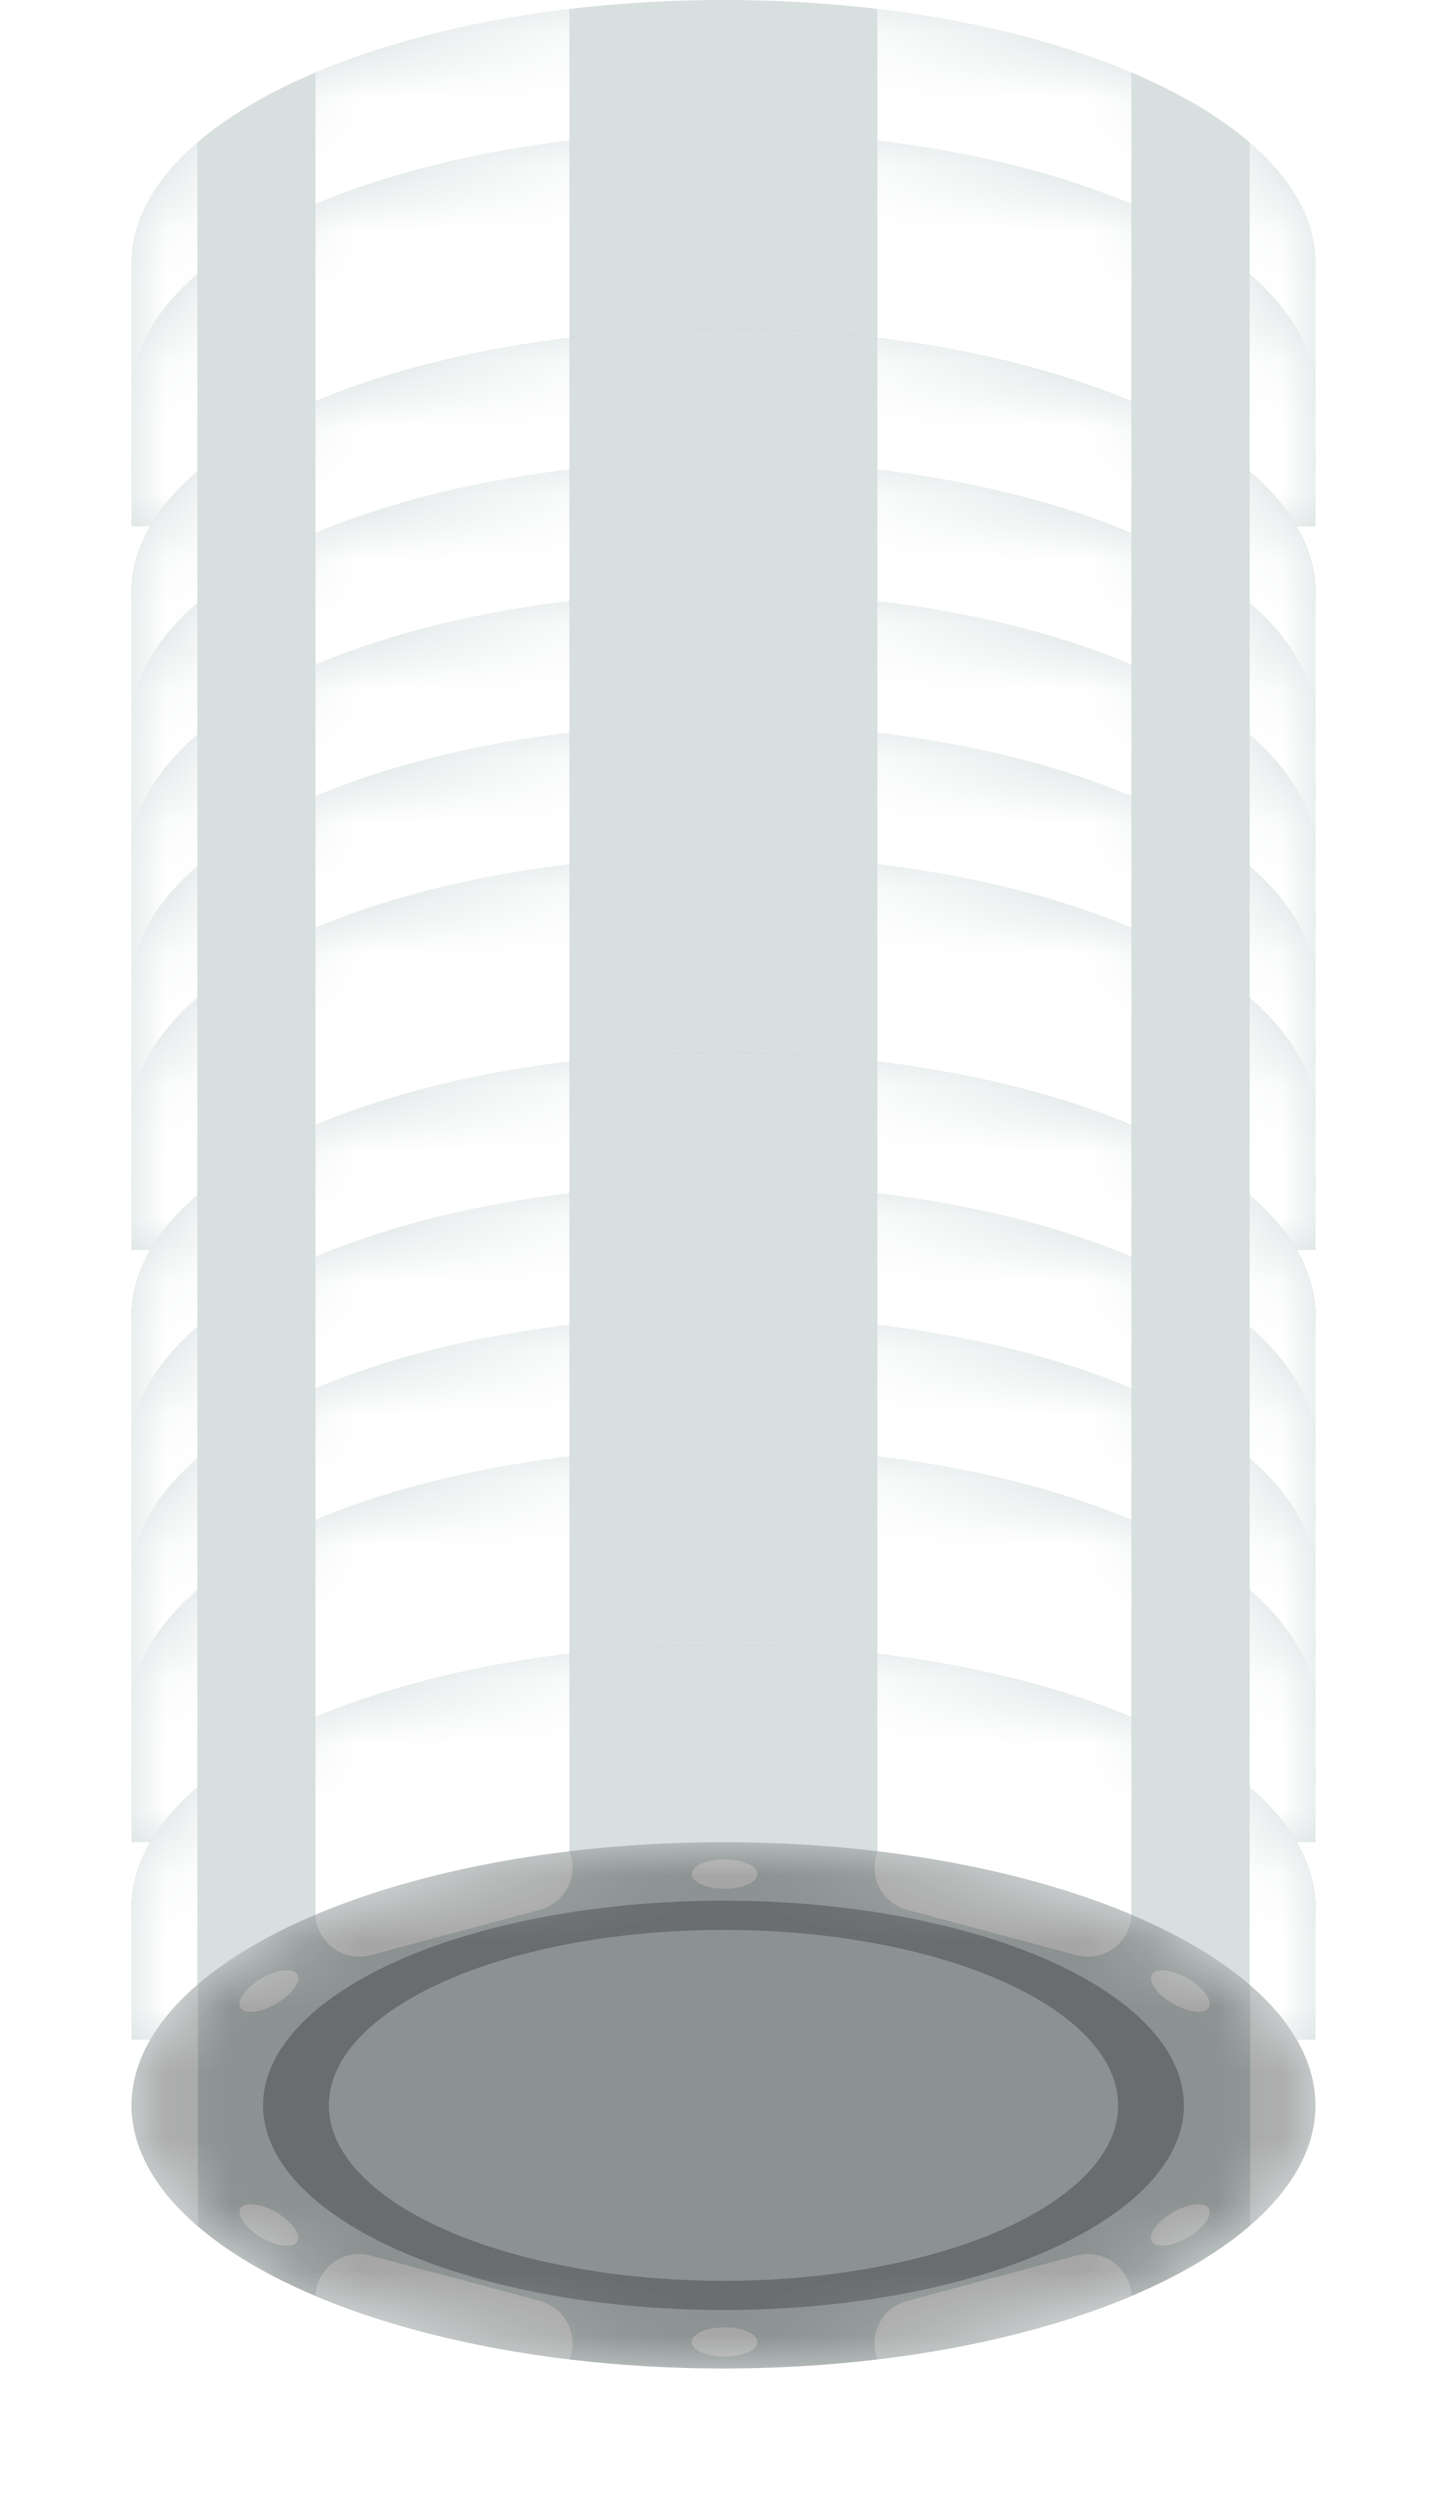 <?xml version="1.0" encoding="UTF-8"?>
<svg width="22px" height="38px" viewBox="0 0 22 38" version="1.1" xmlns="http://www.w3.org/2000/svg" xmlns:xlink="http://www.w3.org/1999/xlink">
    <!-- Generator: Sketch 53.2 (72643) - https://sketchapp.com -->
    <title>White</title>
    <desc>Created with Sketch.</desc>
    <defs>
        <path d="M0,6 L18,6 C18,5.36 18,4.693 18,4 C18,1.791 13.971,0 9,0 C4.029,0 0,1.791 0,4 C0,5.473 0,6.139 0,6 Z" id="path-1"></path>
        <filter x="-36.1%" y="-81.2%" width="172.2%" height="262.5%" filterUnits="objectBoundingBox" id="filter-3">
            <feOffset dx="0" dy="1" in="SourceAlpha" result="shadowOffsetOuter1"></feOffset>
            <feGaussianBlur stdDeviation="1" in="shadowOffsetOuter1" result="shadowBlurOuter1"></feGaussianBlur>
            <feColorMatrix values="0 0 0 0 0   0 0 0 0 0   0 0 0 0 0  0 0 0 0.5 0" type="matrix" in="shadowBlurOuter1" result="shadowMatrixOuter1"></feColorMatrix>
            <feMerge>
                <feMergeNode in="shadowMatrixOuter1"></feMergeNode>
                <feMergeNode in="SourceGraphic"></feMergeNode>
            </feMerge>
        </filter>
        <ellipse id="path-4" cx="9" cy="4" rx="9" ry="4"></ellipse>
        <ellipse id="path-6" cx="9" cy="4" rx="7" ry="3.111"></ellipse>
        <path d="M0,6 L18,6 C18,5.36 18,4.693 18,4 C18,1.791 13.971,0 9,0 C4.029,0 0,1.791 0,4 C0,5.473 0,6.139 0,6 Z" id="path-7"></path>
        <filter x="-36.1%" y="-81.2%" width="172.2%" height="262.5%" filterUnits="objectBoundingBox" id="filter-9">
            <feOffset dx="0" dy="1" in="SourceAlpha" result="shadowOffsetOuter1"></feOffset>
            <feGaussianBlur stdDeviation="1" in="shadowOffsetOuter1" result="shadowBlurOuter1"></feGaussianBlur>
            <feColorMatrix values="0 0 0 0 0   0 0 0 0 0   0 0 0 0 0  0 0 0 0.5 0" type="matrix" in="shadowBlurOuter1" result="shadowMatrixOuter1"></feColorMatrix>
            <feMerge>
                <feMergeNode in="shadowMatrixOuter1"></feMergeNode>
                <feMergeNode in="SourceGraphic"></feMergeNode>
            </feMerge>
        </filter>
        <ellipse id="path-10" cx="9" cy="4" rx="9" ry="4"></ellipse>
        <ellipse id="path-12" cx="9" cy="4" rx="7" ry="3.111"></ellipse>
        <path d="M0,6 L18,6 C18,5.36 18,4.693 18,4 C18,1.791 13.971,0 9,0 C4.029,0 0,1.791 0,4 C0,5.473 0,6.139 0,6 Z" id="path-13"></path>
        <filter x="-36.1%" y="-81.2%" width="172.2%" height="262.5%" filterUnits="objectBoundingBox" id="filter-15">
            <feOffset dx="0" dy="1" in="SourceAlpha" result="shadowOffsetOuter1"></feOffset>
            <feGaussianBlur stdDeviation="1" in="shadowOffsetOuter1" result="shadowBlurOuter1"></feGaussianBlur>
            <feColorMatrix values="0 0 0 0 0   0 0 0 0 0   0 0 0 0 0  0 0 0 0.5 0" type="matrix" in="shadowBlurOuter1" result="shadowMatrixOuter1"></feColorMatrix>
            <feMerge>
                <feMergeNode in="shadowMatrixOuter1"></feMergeNode>
                <feMergeNode in="SourceGraphic"></feMergeNode>
            </feMerge>
        </filter>
        <ellipse id="path-16" cx="9" cy="4" rx="9" ry="4"></ellipse>
        <ellipse id="path-18" cx="9" cy="4" rx="7" ry="3.111"></ellipse>
        <path d="M0,6 L18,6 C18,5.36 18,4.693 18,4 C18,1.791 13.971,0 9,0 C4.029,0 0,1.791 0,4 C0,5.473 0,6.139 0,6 Z" id="path-19"></path>
        <filter x="-36.1%" y="-81.2%" width="172.2%" height="262.5%" filterUnits="objectBoundingBox" id="filter-21">
            <feOffset dx="0" dy="1" in="SourceAlpha" result="shadowOffsetOuter1"></feOffset>
            <feGaussianBlur stdDeviation="1" in="shadowOffsetOuter1" result="shadowBlurOuter1"></feGaussianBlur>
            <feColorMatrix values="0 0 0 0 0   0 0 0 0 0   0 0 0 0 0  0 0 0 0.5 0" type="matrix" in="shadowBlurOuter1" result="shadowMatrixOuter1"></feColorMatrix>
            <feMerge>
                <feMergeNode in="shadowMatrixOuter1"></feMergeNode>
                <feMergeNode in="SourceGraphic"></feMergeNode>
            </feMerge>
        </filter>
        <ellipse id="path-22" cx="9" cy="4" rx="9" ry="4"></ellipse>
        <ellipse id="path-24" cx="9" cy="4" rx="7" ry="3.111"></ellipse>
        <path d="M0,6 L18,6 C18,5.36 18,4.693 18,4 C18,1.791 13.971,0 9,0 C4.029,0 0,1.791 0,4 C0,5.473 0,6.139 0,6 Z" id="path-25"></path>
        <filter x="-36.1%" y="-81.2%" width="172.2%" height="262.5%" filterUnits="objectBoundingBox" id="filter-27">
            <feOffset dx="0" dy="1" in="SourceAlpha" result="shadowOffsetOuter1"></feOffset>
            <feGaussianBlur stdDeviation="1" in="shadowOffsetOuter1" result="shadowBlurOuter1"></feGaussianBlur>
            <feColorMatrix values="0 0 0 0 0   0 0 0 0 0   0 0 0 0 0  0 0 0 0.5 0" type="matrix" in="shadowBlurOuter1" result="shadowMatrixOuter1"></feColorMatrix>
            <feMerge>
                <feMergeNode in="shadowMatrixOuter1"></feMergeNode>
                <feMergeNode in="SourceGraphic"></feMergeNode>
            </feMerge>
        </filter>
        <ellipse id="path-28" cx="9" cy="4" rx="9" ry="4"></ellipse>
        <ellipse id="path-30" cx="9" cy="4" rx="7" ry="3.111"></ellipse>
        <path d="M0,6 L18,6 C18,5.36 18,4.693 18,4 C18,1.791 13.971,0 9,0 C4.029,0 0,1.791 0,4 C0,5.473 0,6.139 0,6 Z" id="path-31"></path>
        <filter x="-36.1%" y="-81.2%" width="172.2%" height="262.5%" filterUnits="objectBoundingBox" id="filter-33">
            <feOffset dx="0" dy="1" in="SourceAlpha" result="shadowOffsetOuter1"></feOffset>
            <feGaussianBlur stdDeviation="1" in="shadowOffsetOuter1" result="shadowBlurOuter1"></feGaussianBlur>
            <feColorMatrix values="0 0 0 0 0   0 0 0 0 0   0 0 0 0 0  0 0 0 0.5 0" type="matrix" in="shadowBlurOuter1" result="shadowMatrixOuter1"></feColorMatrix>
            <feMerge>
                <feMergeNode in="shadowMatrixOuter1"></feMergeNode>
                <feMergeNode in="SourceGraphic"></feMergeNode>
            </feMerge>
        </filter>
        <ellipse id="path-34" cx="9" cy="4" rx="9" ry="4"></ellipse>
        <ellipse id="path-36" cx="9" cy="4" rx="7" ry="3.111"></ellipse>
        <path d="M0,6 L18,6 C18,5.36 18,4.693 18,4 C18,1.791 13.971,0 9,0 C4.029,0 0,1.791 0,4 C0,5.473 0,6.139 0,6 Z" id="path-37"></path>
        <filter x="-36.1%" y="-81.2%" width="172.2%" height="262.5%" filterUnits="objectBoundingBox" id="filter-39">
            <feOffset dx="0" dy="1" in="SourceAlpha" result="shadowOffsetOuter1"></feOffset>
            <feGaussianBlur stdDeviation="1" in="shadowOffsetOuter1" result="shadowBlurOuter1"></feGaussianBlur>
            <feColorMatrix values="0 0 0 0 0   0 0 0 0 0   0 0 0 0 0  0 0 0 0.5 0" type="matrix" in="shadowBlurOuter1" result="shadowMatrixOuter1"></feColorMatrix>
            <feMerge>
                <feMergeNode in="shadowMatrixOuter1"></feMergeNode>
                <feMergeNode in="SourceGraphic"></feMergeNode>
            </feMerge>
        </filter>
        <ellipse id="path-40" cx="9" cy="4" rx="9" ry="4"></ellipse>
        <ellipse id="path-42" cx="9" cy="4" rx="7" ry="3.111"></ellipse>
        <path d="M0,6 L18,6 C18,5.36 18,4.693 18,4 C18,1.791 13.971,0 9,0 C4.029,0 0,1.791 0,4 C0,5.473 0,6.139 0,6 Z" id="path-43"></path>
        <filter x="-36.1%" y="-81.2%" width="172.2%" height="262.5%" filterUnits="objectBoundingBox" id="filter-45">
            <feOffset dx="0" dy="1" in="SourceAlpha" result="shadowOffsetOuter1"></feOffset>
            <feGaussianBlur stdDeviation="1" in="shadowOffsetOuter1" result="shadowBlurOuter1"></feGaussianBlur>
            <feColorMatrix values="0 0 0 0 0   0 0 0 0 0   0 0 0 0 0  0 0 0 0.5 0" type="matrix" in="shadowBlurOuter1" result="shadowMatrixOuter1"></feColorMatrix>
            <feMerge>
                <feMergeNode in="shadowMatrixOuter1"></feMergeNode>
                <feMergeNode in="SourceGraphic"></feMergeNode>
            </feMerge>
        </filter>
        <ellipse id="path-46" cx="9" cy="4" rx="9" ry="4"></ellipse>
        <ellipse id="path-48" cx="9" cy="4" rx="7" ry="3.111"></ellipse>
        <path d="M0,6 L18,6 C18,5.36 18,4.693 18,4 C18,1.791 13.971,0 9,0 C4.029,0 0,1.791 0,4 C0,5.473 0,6.139 0,6 Z" id="path-49"></path>
        <filter x="-36.1%" y="-81.2%" width="172.2%" height="262.5%" filterUnits="objectBoundingBox" id="filter-51">
            <feOffset dx="0" dy="1" in="SourceAlpha" result="shadowOffsetOuter1"></feOffset>
            <feGaussianBlur stdDeviation="1" in="shadowOffsetOuter1" result="shadowBlurOuter1"></feGaussianBlur>
            <feColorMatrix values="0 0 0 0 0   0 0 0 0 0   0 0 0 0 0  0 0 0 0.5 0" type="matrix" in="shadowBlurOuter1" result="shadowMatrixOuter1"></feColorMatrix>
            <feMerge>
                <feMergeNode in="shadowMatrixOuter1"></feMergeNode>
                <feMergeNode in="SourceGraphic"></feMergeNode>
            </feMerge>
        </filter>
        <ellipse id="path-52" cx="9" cy="4" rx="9" ry="4"></ellipse>
        <ellipse id="path-54" cx="9" cy="4" rx="7" ry="3.111"></ellipse>
        <path d="M0,6 L18,6 C18,5.36 18,4.693 18,4 C18,1.791 13.971,0 9,0 C4.029,0 0,1.791 0,4 C0,5.473 0,6.139 0,6 Z" id="path-55"></path>
        <filter x="-36.1%" y="-81.2%" width="172.2%" height="262.5%" filterUnits="objectBoundingBox" id="filter-57">
            <feOffset dx="0" dy="1" in="SourceAlpha" result="shadowOffsetOuter1"></feOffset>
            <feGaussianBlur stdDeviation="1" in="shadowOffsetOuter1" result="shadowBlurOuter1"></feGaussianBlur>
            <feColorMatrix values="0 0 0 0 0   0 0 0 0 0   0 0 0 0 0  0 0 0 0.5 0" type="matrix" in="shadowBlurOuter1" result="shadowMatrixOuter1"></feColorMatrix>
            <feMerge>
                <feMergeNode in="shadowMatrixOuter1"></feMergeNode>
                <feMergeNode in="SourceGraphic"></feMergeNode>
            </feMerge>
        </filter>
        <ellipse id="path-58" cx="9" cy="4" rx="9" ry="4"></ellipse>
        <ellipse id="path-60" cx="9" cy="4" rx="7" ry="3.111"></ellipse>
        <path d="M0,6 L18,6 C18,5.36 18,4.693 18,4 C18,1.791 13.971,0 9,0 C4.029,0 0,1.791 0,4 C0,5.473 0,6.139 0,6 Z" id="path-61"></path>
        <filter x="-36.1%" y="-81.2%" width="172.2%" height="262.5%" filterUnits="objectBoundingBox" id="filter-63">
            <feOffset dx="0" dy="1" in="SourceAlpha" result="shadowOffsetOuter1"></feOffset>
            <feGaussianBlur stdDeviation="1" in="shadowOffsetOuter1" result="shadowBlurOuter1"></feGaussianBlur>
            <feColorMatrix values="0 0 0 0 0   0 0 0 0 0   0 0 0 0 0  0 0 0 0.5 0" type="matrix" in="shadowBlurOuter1" result="shadowMatrixOuter1"></feColorMatrix>
            <feMerge>
                <feMergeNode in="shadowMatrixOuter1"></feMergeNode>
                <feMergeNode in="SourceGraphic"></feMergeNode>
            </feMerge>
        </filter>
        <ellipse id="path-64" cx="9" cy="4" rx="9" ry="4"></ellipse>
        <ellipse id="path-66" cx="9" cy="4" rx="7" ry="3.111"></ellipse>
        <path d="M0,6 L18,6 C18,5.36 18,4.693 18,4 C18,1.791 13.971,0 9,0 C4.029,0 0,1.791 0,4 C0,5.473 0,6.139 0,6 Z" id="path-67"></path>
        <filter x="-36.1%" y="-81.2%" width="172.2%" height="262.5%" filterUnits="objectBoundingBox" id="filter-69">
            <feOffset dx="0" dy="1" in="SourceAlpha" result="shadowOffsetOuter1"></feOffset>
            <feGaussianBlur stdDeviation="1" in="shadowOffsetOuter1" result="shadowBlurOuter1"></feGaussianBlur>
            <feColorMatrix values="0 0 0 0 0   0 0 0 0 0   0 0 0 0 0  0 0 0 0.5 0" type="matrix" in="shadowBlurOuter1" result="shadowMatrixOuter1"></feColorMatrix>
            <feMerge>
                <feMergeNode in="shadowMatrixOuter1"></feMergeNode>
                <feMergeNode in="SourceGraphic"></feMergeNode>
            </feMerge>
        </filter>
        <ellipse id="path-70" cx="9" cy="4" rx="9" ry="4"></ellipse>
        <ellipse id="path-72" cx="9" cy="4" rx="7" ry="3.111"></ellipse>
    </defs>
    <g id="Desktop" stroke="none" stroke-width="1" fill="none" fill-rule="evenodd">
        <g id="Poker-1440-3" transform="translate(-649, -276)">
            <g id="Group-6" transform="translate(273, 109)">
                <g id="Table" transform="translate(97, 144)">
                    <g id="Chips-Table" transform="translate(281, 23)">
                        <g id="White">
                            <g id="1">
                                <g id="Combined-Shape-+-Combined-Shape-+-Combined-Shape-Mask">
                                    <mask id="mask-2" fill="white">
                                        <use xlink:href="#path-1"></use>
                                    </mask>
                                    <use id="Color" fill="#D7DFDF" xlink:href="#path-1"></use>
                                    <path d="M6.657,0.137 L6.657,6 L2.797,6 L2.797,1.102 C3.867,0.649 5.188,0.312 6.657,0.137 Z M15.201,1.101 L15.201,6 L11.34,6 L11.34,0.137 C12.81,0.312 14.13,0.648 15.201,1.101 Z" id="Combined-Shape" fill="#FFFFFF" mask="url(#mask-2)"></path>
                                    <path d="M17.5,6 L17,6 L17,2.166 C17.639,2.715 18,3.339 18,4 C18,4.693 18,5.36 18,6 L17.5,6 Z" id="Combined-Shape" fill="#FFFFFF" mask="url(#mask-2)"></path>
                                    <path d="M1,2.166 L1,6 L0,6 L0,0 L1,0 L1,2.166 C2.496,0.879 5.517,0 9,0 C13.971,0 18,1.791 18,4 C18,4.693 18,5.36 18,6 L0,6 C0,6.139 0,5.473 0,4 C0,3.339 0.361,2.715 1,2.166 L1,6 L0,6 L0,0 L1,0 L1,2.166 C2.496,0.879 5.517,0 9,0 C13.971,0 18,1.791 18,4 C18,4.693 18,5.36 18,6 L1,6 Z" id="Combined-Shape" fill="#FFFFFF" mask="url(#mask-2)"></path>
                                </g>
                                <g id="Oval-8-Copy-+-Oval-8-Copy-2-+-Combined-Shape-Mask" filter="url(#filter-3)" transform="translate(0, 2)">
                                    <mask id="mask-5" fill="white">
                                        <use xlink:href="#path-4"></use>
                                    </mask>
                                    <use id="Color" fill="#D7DFDF" xlink:href="#path-4"></use>
                                    <g id="Oval-8-Copy" mask="url(#mask-5)">
                                        <use fill="#D7DFDF" xlink:href="#path-6"></use>
                                        <use fill-opacity="0.25" fill="#000000" xlink:href="#path-6"></use>
                                    </g>
                                    <ellipse id="Color" fill="#D7DFDF" mask="url(#mask-5)" cx="9" cy="4" rx="6" ry="2.667"></ellipse>
                                    <path d="M15.204,1.102 C15.202,1.15 15.195,1.198 15.182,1.246 C15.087,1.602 14.721,1.813 14.365,1.717 L11.79,1.027 C11.434,0.932 11.223,0.566 11.318,0.211 C11.325,0.185 11.333,0.161 11.343,0.137 C12.812,0.312 14.134,0.649 15.204,1.102 Z M6.657,7.863 C5.188,7.688 3.866,7.351 2.796,6.898 C2.798,6.85 2.805,6.802 2.818,6.754 C2.913,6.398 3.279,6.187 3.635,6.283 L6.21,6.973 C6.566,7.068 6.777,7.434 6.682,7.789 C6.675,7.815 6.667,7.839 6.657,7.863 Z M17.007,5.828 L17.007,2.172 C17.642,2.72 18,3.341 18,4 C18,4.659 17.642,5.28 17.007,5.828 Z M1.009,2.158 L1.009,5.842 C0.424,5.342 0.07,4.78 0.009,4.183 L0.009,3.817 C0.07,3.22 0.424,2.658 1.009,2.158 Z M11.343,7.863 C11.333,7.839 11.325,7.815 11.318,7.789 C11.223,7.434 11.434,7.068 11.79,6.973 L14.365,6.283 C14.721,6.187 15.087,6.398 15.182,6.754 C15.195,6.802 15.202,6.85 15.204,6.898 C14.134,7.351 12.812,7.688 11.343,7.863 Z M2.796,1.102 C3.866,0.649 5.188,0.312 6.657,0.137 C6.667,0.161 6.675,0.185 6.682,0.211 C6.777,0.566 6.566,0.932 6.21,1.027 L3.635,1.717 C3.279,1.813 2.913,1.602 2.818,1.246 C2.805,1.198 2.798,1.15 2.796,1.102 Z M9.016,0.707 C8.74,0.707 8.516,0.608 8.516,0.485 C8.516,0.362 8.74,0.263 9.016,0.263 C9.293,0.263 9.516,0.362 9.516,0.485 C9.516,0.608 9.293,0.707 9.016,0.707 Z M9.016,7.818 C8.74,7.818 8.516,7.719 8.516,7.596 C8.516,7.473 8.74,7.374 9.016,7.374 C9.293,7.374 9.516,7.473 9.516,7.596 C9.516,7.719 9.293,7.818 9.016,7.818 Z M15.833,2.455 C15.594,2.317 15.45,2.119 15.512,2.013 C15.573,1.906 15.817,1.932 16.056,2.07 C16.295,2.208 16.439,2.406 16.378,2.513 C16.316,2.619 16.073,2.593 15.833,2.455 Z M1.977,6.011 C1.738,5.873 1.594,5.675 1.655,5.568 C1.717,5.462 1.96,5.488 2.199,5.626 C2.438,5.764 2.583,5.962 2.521,6.068 C2.46,6.175 2.216,6.149 1.977,6.011 Z M15.833,5.626 C16.073,5.488 16.316,5.462 16.378,5.568 C16.439,5.675 16.295,5.873 16.056,6.011 C15.817,6.149 15.573,6.175 15.512,6.068 C15.45,5.962 15.594,5.764 15.833,5.626 Z M1.977,2.07 C2.216,1.932 2.46,1.906 2.521,2.013 C2.583,2.119 2.438,2.317 2.199,2.455 C1.96,2.593 1.717,2.619 1.655,2.513 C1.594,2.406 1.738,2.208 1.977,2.07 Z" id="Combined-Shape" fill="#FFFFFF" mask="url(#mask-5)"></path>
                                    <ellipse id="Mask-Copy" fill-opacity="0.35" fill="#000000" mask="url(#mask-5)" cx="9" cy="4" rx="9" ry="4"></ellipse>
                                </g>
                            </g>
                            <g id="1" transform="translate(0, 2)">
                                <g id="Combined-Shape-+-Combined-Shape-+-Combined-Shape-Mask">
                                    <mask id="mask-8" fill="white">
                                        <use xlink:href="#path-7"></use>
                                    </mask>
                                    <use id="Color" fill="#D7DFDF" xlink:href="#path-7"></use>
                                    <path d="M6.657,0.137 L6.657,6 L2.797,6 L2.797,1.102 C3.867,0.649 5.188,0.312 6.657,0.137 Z M15.201,1.101 L15.201,6 L11.34,6 L11.34,0.137 C12.81,0.312 14.13,0.648 15.201,1.101 Z" id="Combined-Shape" fill="#FFFFFF" mask="url(#mask-8)"></path>
                                    <path d="M17.5,6 L17,6 L17,2.166 C17.639,2.715 18,3.339 18,4 C18,4.693 18,5.36 18,6 L17.5,6 Z" id="Combined-Shape" fill="#FFFFFF" mask="url(#mask-8)"></path>
                                    <path d="M1,2.166 L1,6 L0,6 L0,0 L1,0 L1,2.166 C2.496,0.879 5.517,0 9,0 C13.971,0 18,1.791 18,4 C18,4.693 18,5.36 18,6 L0,6 C0,6.139 0,5.473 0,4 C0,3.339 0.361,2.715 1,2.166 L1,6 L0,6 L0,0 L1,0 L1,2.166 C2.496,0.879 5.517,0 9,0 C13.971,0 18,1.791 18,4 C18,4.693 18,5.36 18,6 L1,6 Z" id="Combined-Shape" fill="#FFFFFF" mask="url(#mask-8)"></path>
                                </g>
                                <g id="Oval-8-Copy-+-Oval-8-Copy-2-+-Combined-Shape-Mask" filter="url(#filter-9)" transform="translate(0, 2)">
                                    <mask id="mask-11" fill="white">
                                        <use xlink:href="#path-10"></use>
                                    </mask>
                                    <use id="Color" fill="#D7DFDF" xlink:href="#path-10"></use>
                                    <g id="Oval-8-Copy" mask="url(#mask-11)">
                                        <use fill="#D7DFDF" xlink:href="#path-12"></use>
                                        <use fill-opacity="0.25" fill="#000000" xlink:href="#path-12"></use>
                                    </g>
                                    <ellipse id="Color" fill="#D7DFDF" mask="url(#mask-11)" cx="9" cy="4" rx="6" ry="2.667"></ellipse>
                                    <path d="M15.204,1.102 C15.202,1.15 15.195,1.198 15.182,1.246 C15.087,1.602 14.721,1.813 14.365,1.717 L11.79,1.027 C11.434,0.932 11.223,0.566 11.318,0.211 C11.325,0.185 11.333,0.161 11.343,0.137 C12.812,0.312 14.134,0.649 15.204,1.102 Z M6.657,7.863 C5.188,7.688 3.866,7.351 2.796,6.898 C2.798,6.85 2.805,6.802 2.818,6.754 C2.913,6.398 3.279,6.187 3.635,6.283 L6.21,6.973 C6.566,7.068 6.777,7.434 6.682,7.789 C6.675,7.815 6.667,7.839 6.657,7.863 Z M17.007,5.828 L17.007,2.172 C17.642,2.72 18,3.341 18,4 C18,4.659 17.642,5.28 17.007,5.828 Z M1.009,2.158 L1.009,5.842 C0.424,5.342 0.07,4.78 0.009,4.183 L0.009,3.817 C0.07,3.22 0.424,2.658 1.009,2.158 Z M11.343,7.863 C11.333,7.839 11.325,7.815 11.318,7.789 C11.223,7.434 11.434,7.068 11.79,6.973 L14.365,6.283 C14.721,6.187 15.087,6.398 15.182,6.754 C15.195,6.802 15.202,6.85 15.204,6.898 C14.134,7.351 12.812,7.688 11.343,7.863 Z M2.796,1.102 C3.866,0.649 5.188,0.312 6.657,0.137 C6.667,0.161 6.675,0.185 6.682,0.211 C6.777,0.566 6.566,0.932 6.21,1.027 L3.635,1.717 C3.279,1.813 2.913,1.602 2.818,1.246 C2.805,1.198 2.798,1.15 2.796,1.102 Z M9.016,0.707 C8.74,0.707 8.516,0.608 8.516,0.485 C8.516,0.362 8.74,0.263 9.016,0.263 C9.293,0.263 9.516,0.362 9.516,0.485 C9.516,0.608 9.293,0.707 9.016,0.707 Z M9.016,7.818 C8.74,7.818 8.516,7.719 8.516,7.596 C8.516,7.473 8.74,7.374 9.016,7.374 C9.293,7.374 9.516,7.473 9.516,7.596 C9.516,7.719 9.293,7.818 9.016,7.818 Z M15.833,2.455 C15.594,2.317 15.45,2.119 15.512,2.013 C15.573,1.906 15.817,1.932 16.056,2.07 C16.295,2.208 16.439,2.406 16.378,2.513 C16.316,2.619 16.073,2.593 15.833,2.455 Z M1.977,6.011 C1.738,5.873 1.594,5.675 1.655,5.568 C1.717,5.462 1.96,5.488 2.199,5.626 C2.438,5.764 2.583,5.962 2.521,6.068 C2.46,6.175 2.216,6.149 1.977,6.011 Z M15.833,5.626 C16.073,5.488 16.316,5.462 16.378,5.568 C16.439,5.675 16.295,5.873 16.056,6.011 C15.817,6.149 15.573,6.175 15.512,6.068 C15.45,5.962 15.594,5.764 15.833,5.626 Z M1.977,2.07 C2.216,1.932 2.46,1.906 2.521,2.013 C2.583,2.119 2.438,2.317 2.199,2.455 C1.96,2.593 1.717,2.619 1.655,2.513 C1.594,2.406 1.738,2.208 1.977,2.07 Z" id="Combined-Shape" fill="#FFFFFF" mask="url(#mask-11)"></path>
                                    <ellipse id="Mask-Copy" fill-opacity="0.35" fill="#000000" mask="url(#mask-11)" cx="9" cy="4" rx="9" ry="4"></ellipse>
                                </g>
                            </g>
                            <g id="1" transform="translate(0, 5)">
                                <g id="Combined-Shape-+-Combined-Shape-+-Combined-Shape-Mask">
                                    <mask id="mask-14" fill="white">
                                        <use xlink:href="#path-13"></use>
                                    </mask>
                                    <use id="Color" fill="#D7DFDF" xlink:href="#path-13"></use>
                                    <path d="M6.657,0.137 L6.657,6 L2.797,6 L2.797,1.102 C3.867,0.649 5.188,0.312 6.657,0.137 Z M15.201,1.101 L15.201,6 L11.34,6 L11.34,0.137 C12.81,0.312 14.13,0.648 15.201,1.101 Z" id="Combined-Shape" fill="#FFFFFF" mask="url(#mask-14)"></path>
                                    <path d="M17.5,6 L17,6 L17,2.166 C17.639,2.715 18,3.339 18,4 C18,4.693 18,5.36 18,6 L17.5,6 Z" id="Combined-Shape" fill="#FFFFFF" mask="url(#mask-14)"></path>
                                    <path d="M1,2.166 L1,6 L0,6 L0,0 L1,0 L1,2.166 C2.496,0.879 5.517,0 9,0 C13.971,0 18,1.791 18,4 C18,4.693 18,5.36 18,6 L0,6 C0,6.139 0,5.473 0,4 C0,3.339 0.361,2.715 1,2.166 L1,6 L0,6 L0,0 L1,0 L1,2.166 C2.496,0.879 5.517,0 9,0 C13.971,0 18,1.791 18,4 C18,4.693 18,5.36 18,6 L1,6 Z" id="Combined-Shape" fill="#FFFFFF" mask="url(#mask-14)"></path>
                                </g>
                                <g id="Oval-8-Copy-+-Oval-8-Copy-2-+-Combined-Shape-Mask" filter="url(#filter-15)" transform="translate(0, 2)">
                                    <mask id="mask-17" fill="white">
                                        <use xlink:href="#path-16"></use>
                                    </mask>
                                    <use id="Color" fill="#D7DFDF" xlink:href="#path-16"></use>
                                    <g id="Oval-8-Copy" mask="url(#mask-17)">
                                        <use fill="#D7DFDF" xlink:href="#path-18"></use>
                                        <use fill-opacity="0.25" fill="#000000" xlink:href="#path-18"></use>
                                    </g>
                                    <ellipse id="Color" fill="#D7DFDF" mask="url(#mask-17)" cx="9" cy="4" rx="6" ry="2.667"></ellipse>
                                    <path d="M15.204,1.102 C15.202,1.15 15.195,1.198 15.182,1.246 C15.087,1.602 14.721,1.813 14.365,1.717 L11.79,1.027 C11.434,0.932 11.223,0.566 11.318,0.211 C11.325,0.185 11.333,0.161 11.343,0.137 C12.812,0.312 14.134,0.649 15.204,1.102 Z M6.657,7.863 C5.188,7.688 3.866,7.351 2.796,6.898 C2.798,6.85 2.805,6.802 2.818,6.754 C2.913,6.398 3.279,6.187 3.635,6.283 L6.21,6.973 C6.566,7.068 6.777,7.434 6.682,7.789 C6.675,7.815 6.667,7.839 6.657,7.863 Z M17.007,5.828 L17.007,2.172 C17.642,2.72 18,3.341 18,4 C18,4.659 17.642,5.28 17.007,5.828 Z M1.009,2.158 L1.009,5.842 C0.424,5.342 0.07,4.78 0.009,4.183 L0.009,3.817 C0.07,3.22 0.424,2.658 1.009,2.158 Z M11.343,7.863 C11.333,7.839 11.325,7.815 11.318,7.789 C11.223,7.434 11.434,7.068 11.79,6.973 L14.365,6.283 C14.721,6.187 15.087,6.398 15.182,6.754 C15.195,6.802 15.202,6.85 15.204,6.898 C14.134,7.351 12.812,7.688 11.343,7.863 Z M2.796,1.102 C3.866,0.649 5.188,0.312 6.657,0.137 C6.667,0.161 6.675,0.185 6.682,0.211 C6.777,0.566 6.566,0.932 6.21,1.027 L3.635,1.717 C3.279,1.813 2.913,1.602 2.818,1.246 C2.805,1.198 2.798,1.15 2.796,1.102 Z M9.016,0.707 C8.74,0.707 8.516,0.608 8.516,0.485 C8.516,0.362 8.74,0.263 9.016,0.263 C9.293,0.263 9.516,0.362 9.516,0.485 C9.516,0.608 9.293,0.707 9.016,0.707 Z M9.016,7.818 C8.74,7.818 8.516,7.719 8.516,7.596 C8.516,7.473 8.74,7.374 9.016,7.374 C9.293,7.374 9.516,7.473 9.516,7.596 C9.516,7.719 9.293,7.818 9.016,7.818 Z M15.833,2.455 C15.594,2.317 15.45,2.119 15.512,2.013 C15.573,1.906 15.817,1.932 16.056,2.07 C16.295,2.208 16.439,2.406 16.378,2.513 C16.316,2.619 16.073,2.593 15.833,2.455 Z M1.977,6.011 C1.738,5.873 1.594,5.675 1.655,5.568 C1.717,5.462 1.96,5.488 2.199,5.626 C2.438,5.764 2.583,5.962 2.521,6.068 C2.46,6.175 2.216,6.149 1.977,6.011 Z M15.833,5.626 C16.073,5.488 16.316,5.462 16.378,5.568 C16.439,5.675 16.295,5.873 16.056,6.011 C15.817,6.149 15.573,6.175 15.512,6.068 C15.45,5.962 15.594,5.764 15.833,5.626 Z M1.977,2.07 C2.216,1.932 2.46,1.906 2.521,2.013 C2.583,2.119 2.438,2.317 2.199,2.455 C1.96,2.593 1.717,2.619 1.655,2.513 C1.594,2.406 1.738,2.208 1.977,2.07 Z" id="Combined-Shape" fill="#FFFFFF" mask="url(#mask-17)"></path>
                                    <ellipse id="Mask-Copy" fill-opacity="0.35" fill="#000000" mask="url(#mask-17)" cx="9" cy="4" rx="9" ry="4"></ellipse>
                                </g>
                            </g>
                            <g id="1" transform="translate(0, 7)">
                                <g id="Combined-Shape-+-Combined-Shape-+-Combined-Shape-Mask">
                                    <mask id="mask-20" fill="white">
                                        <use xlink:href="#path-19"></use>
                                    </mask>
                                    <use id="Color" fill="#D7DFDF" xlink:href="#path-19"></use>
                                    <path d="M6.657,0.137 L6.657,6 L2.797,6 L2.797,1.102 C3.867,0.649 5.188,0.312 6.657,0.137 Z M15.201,1.101 L15.201,6 L11.34,6 L11.34,0.137 C12.81,0.312 14.13,0.648 15.201,1.101 Z" id="Combined-Shape" fill="#FFFFFF" mask="url(#mask-20)"></path>
                                    <path d="M17.5,6 L17,6 L17,2.166 C17.639,2.715 18,3.339 18,4 C18,4.693 18,5.36 18,6 L17.5,6 Z" id="Combined-Shape" fill="#FFFFFF" mask="url(#mask-20)"></path>
                                    <path d="M1,2.166 L1,6 L0,6 L0,0 L1,0 L1,2.166 C2.496,0.879 5.517,0 9,0 C13.971,0 18,1.791 18,4 C18,4.693 18,5.36 18,6 L0,6 C0,6.139 0,5.473 0,4 C0,3.339 0.361,2.715 1,2.166 L1,6 L0,6 L0,0 L1,0 L1,2.166 C2.496,0.879 5.517,0 9,0 C13.971,0 18,1.791 18,4 C18,4.693 18,5.36 18,6 L1,6 Z" id="Combined-Shape" fill="#FFFFFF" mask="url(#mask-20)"></path>
                                </g>
                                <g id="Oval-8-Copy-+-Oval-8-Copy-2-+-Combined-Shape-Mask" filter="url(#filter-21)" transform="translate(0, 2)">
                                    <mask id="mask-23" fill="white">
                                        <use xlink:href="#path-22"></use>
                                    </mask>
                                    <use id="Color" fill="#D7DFDF" xlink:href="#path-22"></use>
                                    <g id="Oval-8-Copy" mask="url(#mask-23)">
                                        <use fill="#D7DFDF" xlink:href="#path-24"></use>
                                        <use fill-opacity="0.25" fill="#000000" xlink:href="#path-24"></use>
                                    </g>
                                    <ellipse id="Color" fill="#D7DFDF" mask="url(#mask-23)" cx="9" cy="4" rx="6" ry="2.667"></ellipse>
                                    <path d="M15.204,1.102 C15.202,1.15 15.195,1.198 15.182,1.246 C15.087,1.602 14.721,1.813 14.365,1.717 L11.79,1.027 C11.434,0.932 11.223,0.566 11.318,0.211 C11.325,0.185 11.333,0.161 11.343,0.137 C12.812,0.312 14.134,0.649 15.204,1.102 Z M6.657,7.863 C5.188,7.688 3.866,7.351 2.796,6.898 C2.798,6.85 2.805,6.802 2.818,6.754 C2.913,6.398 3.279,6.187 3.635,6.283 L6.21,6.973 C6.566,7.068 6.777,7.434 6.682,7.789 C6.675,7.815 6.667,7.839 6.657,7.863 Z M17.007,5.828 L17.007,2.172 C17.642,2.72 18,3.341 18,4 C18,4.659 17.642,5.28 17.007,5.828 Z M1.009,2.158 L1.009,5.842 C0.424,5.342 0.07,4.78 0.009,4.183 L0.009,3.817 C0.07,3.22 0.424,2.658 1.009,2.158 Z M11.343,7.863 C11.333,7.839 11.325,7.815 11.318,7.789 C11.223,7.434 11.434,7.068 11.79,6.973 L14.365,6.283 C14.721,6.187 15.087,6.398 15.182,6.754 C15.195,6.802 15.202,6.85 15.204,6.898 C14.134,7.351 12.812,7.688 11.343,7.863 Z M2.796,1.102 C3.866,0.649 5.188,0.312 6.657,0.137 C6.667,0.161 6.675,0.185 6.682,0.211 C6.777,0.566 6.566,0.932 6.21,1.027 L3.635,1.717 C3.279,1.813 2.913,1.602 2.818,1.246 C2.805,1.198 2.798,1.15 2.796,1.102 Z M9.016,0.707 C8.74,0.707 8.516,0.608 8.516,0.485 C8.516,0.362 8.74,0.263 9.016,0.263 C9.293,0.263 9.516,0.362 9.516,0.485 C9.516,0.608 9.293,0.707 9.016,0.707 Z M9.016,7.818 C8.74,7.818 8.516,7.719 8.516,7.596 C8.516,7.473 8.74,7.374 9.016,7.374 C9.293,7.374 9.516,7.473 9.516,7.596 C9.516,7.719 9.293,7.818 9.016,7.818 Z M15.833,2.455 C15.594,2.317 15.45,2.119 15.512,2.013 C15.573,1.906 15.817,1.932 16.056,2.07 C16.295,2.208 16.439,2.406 16.378,2.513 C16.316,2.619 16.073,2.593 15.833,2.455 Z M1.977,6.011 C1.738,5.873 1.594,5.675 1.655,5.568 C1.717,5.462 1.96,5.488 2.199,5.626 C2.438,5.764 2.583,5.962 2.521,6.068 C2.46,6.175 2.216,6.149 1.977,6.011 Z M15.833,5.626 C16.073,5.488 16.316,5.462 16.378,5.568 C16.439,5.675 16.295,5.873 16.056,6.011 C15.817,6.149 15.573,6.175 15.512,6.068 C15.45,5.962 15.594,5.764 15.833,5.626 Z M1.977,2.07 C2.216,1.932 2.46,1.906 2.521,2.013 C2.583,2.119 2.438,2.317 2.199,2.455 C1.96,2.593 1.717,2.619 1.655,2.513 C1.594,2.406 1.738,2.208 1.977,2.07 Z" id="Combined-Shape" fill="#FFFFFF" mask="url(#mask-23)"></path>
                                    <ellipse id="Mask-Copy" fill-opacity="0.35" fill="#000000" mask="url(#mask-23)" cx="9" cy="4" rx="9" ry="4"></ellipse>
                                </g>
                            </g>
                            <g id="1" transform="translate(0, 9)">
                                <g id="Combined-Shape-+-Combined-Shape-+-Combined-Shape-Mask">
                                    <mask id="mask-26" fill="white">
                                        <use xlink:href="#path-25"></use>
                                    </mask>
                                    <use id="Color" fill="#D7DFDF" xlink:href="#path-25"></use>
                                    <path d="M6.657,0.137 L6.657,6 L2.797,6 L2.797,1.102 C3.867,0.649 5.188,0.312 6.657,0.137 Z M15.201,1.101 L15.201,6 L11.34,6 L11.34,0.137 C12.81,0.312 14.13,0.648 15.201,1.101 Z" id="Combined-Shape" fill="#FFFFFF" mask="url(#mask-26)"></path>
                                    <path d="M17.5,6 L17,6 L17,2.166 C17.639,2.715 18,3.339 18,4 C18,4.693 18,5.36 18,6 L17.5,6 Z" id="Combined-Shape" fill="#FFFFFF" mask="url(#mask-26)"></path>
                                    <path d="M1,2.166 L1,6 L0,6 L0,0 L1,0 L1,2.166 C2.496,0.879 5.517,0 9,0 C13.971,0 18,1.791 18,4 C18,4.693 18,5.36 18,6 L0,6 C0,6.139 0,5.473 0,4 C0,3.339 0.361,2.715 1,2.166 L1,6 L0,6 L0,0 L1,0 L1,2.166 C2.496,0.879 5.517,0 9,0 C13.971,0 18,1.791 18,4 C18,4.693 18,5.36 18,6 L1,6 Z" id="Combined-Shape" fill="#FFFFFF" mask="url(#mask-26)"></path>
                                </g>
                                <g id="Oval-8-Copy-+-Oval-8-Copy-2-+-Combined-Shape-Mask" filter="url(#filter-27)" transform="translate(0, 2)">
                                    <mask id="mask-29" fill="white">
                                        <use xlink:href="#path-28"></use>
                                    </mask>
                                    <use id="Color" fill="#D7DFDF" xlink:href="#path-28"></use>
                                    <g id="Oval-8-Copy" mask="url(#mask-29)">
                                        <use fill="#D7DFDF" xlink:href="#path-30"></use>
                                        <use fill-opacity="0.25" fill="#000000" xlink:href="#path-30"></use>
                                    </g>
                                    <ellipse id="Color" fill="#D7DFDF" mask="url(#mask-29)" cx="9" cy="4" rx="6" ry="2.667"></ellipse>
                                    <path d="M15.204,1.102 C15.202,1.15 15.195,1.198 15.182,1.246 C15.087,1.602 14.721,1.813 14.365,1.717 L11.79,1.027 C11.434,0.932 11.223,0.566 11.318,0.211 C11.325,0.185 11.333,0.161 11.343,0.137 C12.812,0.312 14.134,0.649 15.204,1.102 Z M6.657,7.863 C5.188,7.688 3.866,7.351 2.796,6.898 C2.798,6.85 2.805,6.802 2.818,6.754 C2.913,6.398 3.279,6.187 3.635,6.283 L6.21,6.973 C6.566,7.068 6.777,7.434 6.682,7.789 C6.675,7.815 6.667,7.839 6.657,7.863 Z M17.007,5.828 L17.007,2.172 C17.642,2.72 18,3.341 18,4 C18,4.659 17.642,5.28 17.007,5.828 Z M1.009,2.158 L1.009,5.842 C0.424,5.342 0.07,4.78 0.009,4.183 L0.009,3.817 C0.07,3.22 0.424,2.658 1.009,2.158 Z M11.343,7.863 C11.333,7.839 11.325,7.815 11.318,7.789 C11.223,7.434 11.434,7.068 11.79,6.973 L14.365,6.283 C14.721,6.187 15.087,6.398 15.182,6.754 C15.195,6.802 15.202,6.85 15.204,6.898 C14.134,7.351 12.812,7.688 11.343,7.863 Z M2.796,1.102 C3.866,0.649 5.188,0.312 6.657,0.137 C6.667,0.161 6.675,0.185 6.682,0.211 C6.777,0.566 6.566,0.932 6.21,1.027 L3.635,1.717 C3.279,1.813 2.913,1.602 2.818,1.246 C2.805,1.198 2.798,1.15 2.796,1.102 Z M9.016,0.707 C8.74,0.707 8.516,0.608 8.516,0.485 C8.516,0.362 8.74,0.263 9.016,0.263 C9.293,0.263 9.516,0.362 9.516,0.485 C9.516,0.608 9.293,0.707 9.016,0.707 Z M9.016,7.818 C8.74,7.818 8.516,7.719 8.516,7.596 C8.516,7.473 8.74,7.374 9.016,7.374 C9.293,7.374 9.516,7.473 9.516,7.596 C9.516,7.719 9.293,7.818 9.016,7.818 Z M15.833,2.455 C15.594,2.317 15.45,2.119 15.512,2.013 C15.573,1.906 15.817,1.932 16.056,2.07 C16.295,2.208 16.439,2.406 16.378,2.513 C16.316,2.619 16.073,2.593 15.833,2.455 Z M1.977,6.011 C1.738,5.873 1.594,5.675 1.655,5.568 C1.717,5.462 1.96,5.488 2.199,5.626 C2.438,5.764 2.583,5.962 2.521,6.068 C2.46,6.175 2.216,6.149 1.977,6.011 Z M15.833,5.626 C16.073,5.488 16.316,5.462 16.378,5.568 C16.439,5.675 16.295,5.873 16.056,6.011 C15.817,6.149 15.573,6.175 15.512,6.068 C15.45,5.962 15.594,5.764 15.833,5.626 Z M1.977,2.07 C2.216,1.932 2.46,1.906 2.521,2.013 C2.583,2.119 2.438,2.317 2.199,2.455 C1.96,2.593 1.717,2.619 1.655,2.513 C1.594,2.406 1.738,2.208 1.977,2.07 Z" id="Combined-Shape" fill="#FFFFFF" mask="url(#mask-29)"></path>
                                    <ellipse id="Mask-Copy" fill-opacity="0.35" fill="#000000" mask="url(#mask-29)" cx="9" cy="4" rx="9" ry="4"></ellipse>
                                </g>
                            </g>
                            <g id="1" transform="translate(0, 11)">
                                <g id="Combined-Shape-+-Combined-Shape-+-Combined-Shape-Mask">
                                    <mask id="mask-32" fill="white">
                                        <use xlink:href="#path-31"></use>
                                    </mask>
                                    <use id="Color" fill="#D7DFDF" xlink:href="#path-31"></use>
                                    <path d="M6.657,0.137 L6.657,6 L2.797,6 L2.797,1.102 C3.867,0.649 5.188,0.312 6.657,0.137 Z M15.201,1.101 L15.201,6 L11.34,6 L11.34,0.137 C12.81,0.312 14.13,0.648 15.201,1.101 Z" id="Combined-Shape" fill="#FFFFFF" mask="url(#mask-32)"></path>
                                    <path d="M17.5,6 L17,6 L17,2.166 C17.639,2.715 18,3.339 18,4 C18,4.693 18,5.36 18,6 L17.5,6 Z" id="Combined-Shape" fill="#FFFFFF" mask="url(#mask-32)"></path>
                                    <path d="M1,2.166 L1,6 L0,6 L0,0 L1,0 L1,2.166 C2.496,0.879 5.517,0 9,0 C13.971,0 18,1.791 18,4 C18,4.693 18,5.36 18,6 L0,6 C0,6.139 0,5.473 0,4 C0,3.339 0.361,2.715 1,2.166 L1,6 L0,6 L0,0 L1,0 L1,2.166 C2.496,0.879 5.517,0 9,0 C13.971,0 18,1.791 18,4 C18,4.693 18,5.36 18,6 L1,6 Z" id="Combined-Shape" fill="#FFFFFF" mask="url(#mask-32)"></path>
                                </g>
                                <g id="Oval-8-Copy-+-Oval-8-Copy-2-+-Combined-Shape-Mask" filter="url(#filter-33)" transform="translate(0, 2)">
                                    <mask id="mask-35" fill="white">
                                        <use xlink:href="#path-34"></use>
                                    </mask>
                                    <use id="Color" fill="#D7DFDF" xlink:href="#path-34"></use>
                                    <g id="Oval-8-Copy" mask="url(#mask-35)">
                                        <use fill="#D7DFDF" xlink:href="#path-36"></use>
                                        <use fill-opacity="0.25" fill="#000000" xlink:href="#path-36"></use>
                                    </g>
                                    <ellipse id="Color" fill="#D7DFDF" mask="url(#mask-35)" cx="9" cy="4" rx="6" ry="2.667"></ellipse>
                                    <path d="M15.204,1.102 C15.202,1.15 15.195,1.198 15.182,1.246 C15.087,1.602 14.721,1.813 14.365,1.717 L11.79,1.027 C11.434,0.932 11.223,0.566 11.318,0.211 C11.325,0.185 11.333,0.161 11.343,0.137 C12.812,0.312 14.134,0.649 15.204,1.102 Z M6.657,7.863 C5.188,7.688 3.866,7.351 2.796,6.898 C2.798,6.85 2.805,6.802 2.818,6.754 C2.913,6.398 3.279,6.187 3.635,6.283 L6.21,6.973 C6.566,7.068 6.777,7.434 6.682,7.789 C6.675,7.815 6.667,7.839 6.657,7.863 Z M17.007,5.828 L17.007,2.172 C17.642,2.72 18,3.341 18,4 C18,4.659 17.642,5.28 17.007,5.828 Z M1.009,2.158 L1.009,5.842 C0.424,5.342 0.07,4.78 0.009,4.183 L0.009,3.817 C0.07,3.22 0.424,2.658 1.009,2.158 Z M11.343,7.863 C11.333,7.839 11.325,7.815 11.318,7.789 C11.223,7.434 11.434,7.068 11.79,6.973 L14.365,6.283 C14.721,6.187 15.087,6.398 15.182,6.754 C15.195,6.802 15.202,6.85 15.204,6.898 C14.134,7.351 12.812,7.688 11.343,7.863 Z M2.796,1.102 C3.866,0.649 5.188,0.312 6.657,0.137 C6.667,0.161 6.675,0.185 6.682,0.211 C6.777,0.566 6.566,0.932 6.21,1.027 L3.635,1.717 C3.279,1.813 2.913,1.602 2.818,1.246 C2.805,1.198 2.798,1.15 2.796,1.102 Z M9.016,0.707 C8.74,0.707 8.516,0.608 8.516,0.485 C8.516,0.362 8.74,0.263 9.016,0.263 C9.293,0.263 9.516,0.362 9.516,0.485 C9.516,0.608 9.293,0.707 9.016,0.707 Z M9.016,7.818 C8.74,7.818 8.516,7.719 8.516,7.596 C8.516,7.473 8.74,7.374 9.016,7.374 C9.293,7.374 9.516,7.473 9.516,7.596 C9.516,7.719 9.293,7.818 9.016,7.818 Z M15.833,2.455 C15.594,2.317 15.45,2.119 15.512,2.013 C15.573,1.906 15.817,1.932 16.056,2.07 C16.295,2.208 16.439,2.406 16.378,2.513 C16.316,2.619 16.073,2.593 15.833,2.455 Z M1.977,6.011 C1.738,5.873 1.594,5.675 1.655,5.568 C1.717,5.462 1.96,5.488 2.199,5.626 C2.438,5.764 2.583,5.962 2.521,6.068 C2.46,6.175 2.216,6.149 1.977,6.011 Z M15.833,5.626 C16.073,5.488 16.316,5.462 16.378,5.568 C16.439,5.675 16.295,5.873 16.056,6.011 C15.817,6.149 15.573,6.175 15.512,6.068 C15.45,5.962 15.594,5.764 15.833,5.626 Z M1.977,2.07 C2.216,1.932 2.46,1.906 2.521,2.013 C2.583,2.119 2.438,2.317 2.199,2.455 C1.96,2.593 1.717,2.619 1.655,2.513 C1.594,2.406 1.738,2.208 1.977,2.07 Z" id="Combined-Shape" fill="#FFFFFF" mask="url(#mask-35)"></path>
                                    <ellipse id="Mask-Copy" fill-opacity="0.35" fill="#000000" mask="url(#mask-35)" cx="9" cy="4" rx="9" ry="4"></ellipse>
                                </g>
                            </g>
                            <g id="1" transform="translate(0, 13)">
                                <g id="Combined-Shape-+-Combined-Shape-+-Combined-Shape-Mask">
                                    <mask id="mask-38" fill="white">
                                        <use xlink:href="#path-37"></use>
                                    </mask>
                                    <use id="Color" fill="#D7DFDF" xlink:href="#path-37"></use>
                                    <path d="M6.657,0.137 L6.657,6 L2.797,6 L2.797,1.102 C3.867,0.649 5.188,0.312 6.657,0.137 Z M15.201,1.101 L15.201,6 L11.34,6 L11.34,0.137 C12.81,0.312 14.13,0.648 15.201,1.101 Z" id="Combined-Shape" fill="#FFFFFF" mask="url(#mask-38)"></path>
                                    <path d="M17.5,6 L17,6 L17,2.166 C17.639,2.715 18,3.339 18,4 C18,4.693 18,5.36 18,6 L17.5,6 Z" id="Combined-Shape" fill="#FFFFFF" mask="url(#mask-38)"></path>
                                    <path d="M1,2.166 L1,6 L0,6 L0,0 L1,0 L1,2.166 C2.496,0.879 5.517,0 9,0 C13.971,0 18,1.791 18,4 C18,4.693 18,5.36 18,6 L0,6 C0,6.139 0,5.473 0,4 C0,3.339 0.361,2.715 1,2.166 L1,6 L0,6 L0,0 L1,0 L1,2.166 C2.496,0.879 5.517,0 9,0 C13.971,0 18,1.791 18,4 C18,4.693 18,5.36 18,6 L1,6 Z" id="Combined-Shape" fill="#FFFFFF" mask="url(#mask-38)"></path>
                                </g>
                                <g id="Oval-8-Copy-+-Oval-8-Copy-2-+-Combined-Shape-Mask" filter="url(#filter-39)" transform="translate(0, 2)">
                                    <mask id="mask-41" fill="white">
                                        <use xlink:href="#path-40"></use>
                                    </mask>
                                    <use id="Color" fill="#D7DFDF" xlink:href="#path-40"></use>
                                    <g id="Oval-8-Copy" mask="url(#mask-41)">
                                        <use fill="#D7DFDF" xlink:href="#path-42"></use>
                                        <use fill-opacity="0.25" fill="#000000" xlink:href="#path-42"></use>
                                    </g>
                                    <ellipse id="Color" fill="#D7DFDF" mask="url(#mask-41)" cx="9" cy="4" rx="6" ry="2.667"></ellipse>
                                    <path d="M15.204,1.102 C15.202,1.15 15.195,1.198 15.182,1.246 C15.087,1.602 14.721,1.813 14.365,1.717 L11.79,1.027 C11.434,0.932 11.223,0.566 11.318,0.211 C11.325,0.185 11.333,0.161 11.343,0.137 C12.812,0.312 14.134,0.649 15.204,1.102 Z M6.657,7.863 C5.188,7.688 3.866,7.351 2.796,6.898 C2.798,6.85 2.805,6.802 2.818,6.754 C2.913,6.398 3.279,6.187 3.635,6.283 L6.21,6.973 C6.566,7.068 6.777,7.434 6.682,7.789 C6.675,7.815 6.667,7.839 6.657,7.863 Z M17.007,5.828 L17.007,2.172 C17.642,2.72 18,3.341 18,4 C18,4.659 17.642,5.28 17.007,5.828 Z M1.009,2.158 L1.009,5.842 C0.424,5.342 0.07,4.78 0.009,4.183 L0.009,3.817 C0.07,3.22 0.424,2.658 1.009,2.158 Z M11.343,7.863 C11.333,7.839 11.325,7.815 11.318,7.789 C11.223,7.434 11.434,7.068 11.79,6.973 L14.365,6.283 C14.721,6.187 15.087,6.398 15.182,6.754 C15.195,6.802 15.202,6.85 15.204,6.898 C14.134,7.351 12.812,7.688 11.343,7.863 Z M2.796,1.102 C3.866,0.649 5.188,0.312 6.657,0.137 C6.667,0.161 6.675,0.185 6.682,0.211 C6.777,0.566 6.566,0.932 6.21,1.027 L3.635,1.717 C3.279,1.813 2.913,1.602 2.818,1.246 C2.805,1.198 2.798,1.15 2.796,1.102 Z M9.016,0.707 C8.74,0.707 8.516,0.608 8.516,0.485 C8.516,0.362 8.74,0.263 9.016,0.263 C9.293,0.263 9.516,0.362 9.516,0.485 C9.516,0.608 9.293,0.707 9.016,0.707 Z M9.016,7.818 C8.74,7.818 8.516,7.719 8.516,7.596 C8.516,7.473 8.74,7.374 9.016,7.374 C9.293,7.374 9.516,7.473 9.516,7.596 C9.516,7.719 9.293,7.818 9.016,7.818 Z M15.833,2.455 C15.594,2.317 15.45,2.119 15.512,2.013 C15.573,1.906 15.817,1.932 16.056,2.07 C16.295,2.208 16.439,2.406 16.378,2.513 C16.316,2.619 16.073,2.593 15.833,2.455 Z M1.977,6.011 C1.738,5.873 1.594,5.675 1.655,5.568 C1.717,5.462 1.96,5.488 2.199,5.626 C2.438,5.764 2.583,5.962 2.521,6.068 C2.46,6.175 2.216,6.149 1.977,6.011 Z M15.833,5.626 C16.073,5.488 16.316,5.462 16.378,5.568 C16.439,5.675 16.295,5.873 16.056,6.011 C15.817,6.149 15.573,6.175 15.512,6.068 C15.45,5.962 15.594,5.764 15.833,5.626 Z M1.977,2.07 C2.216,1.932 2.46,1.906 2.521,2.013 C2.583,2.119 2.438,2.317 2.199,2.455 C1.96,2.593 1.717,2.619 1.655,2.513 C1.594,2.406 1.738,2.208 1.977,2.07 Z" id="Combined-Shape" fill="#FFFFFF" mask="url(#mask-41)"></path>
                                    <ellipse id="Mask-Copy" fill-opacity="0.35" fill="#000000" mask="url(#mask-41)" cx="9" cy="4" rx="9" ry="4"></ellipse>
                                </g>
                            </g>
                            <g id="1" transform="translate(0, 16)">
                                <g id="Combined-Shape-+-Combined-Shape-+-Combined-Shape-Mask">
                                    <mask id="mask-44" fill="white">
                                        <use xlink:href="#path-43"></use>
                                    </mask>
                                    <use id="Color" fill="#D7DFDF" xlink:href="#path-43"></use>
                                    <path d="M6.657,0.137 L6.657,6 L2.797,6 L2.797,1.102 C3.867,0.649 5.188,0.312 6.657,0.137 Z M15.201,1.101 L15.201,6 L11.34,6 L11.34,0.137 C12.81,0.312 14.13,0.648 15.201,1.101 Z" id="Combined-Shape" fill="#FFFFFF" mask="url(#mask-44)"></path>
                                    <path d="M17.5,6 L17,6 L17,2.166 C17.639,2.715 18,3.339 18,4 C18,4.693 18,5.36 18,6 L17.5,6 Z" id="Combined-Shape" fill="#FFFFFF" mask="url(#mask-44)"></path>
                                    <path d="M1,2.166 L1,6 L0,6 L0,0 L1,0 L1,2.166 C2.496,0.879 5.517,0 9,0 C13.971,0 18,1.791 18,4 C18,4.693 18,5.36 18,6 L0,6 C0,6.139 0,5.473 0,4 C0,3.339 0.361,2.715 1,2.166 L1,6 L0,6 L0,0 L1,0 L1,2.166 C2.496,0.879 5.517,0 9,0 C13.971,0 18,1.791 18,4 C18,4.693 18,5.36 18,6 L1,6 Z" id="Combined-Shape" fill="#FFFFFF" mask="url(#mask-44)"></path>
                                </g>
                                <g id="Oval-8-Copy-+-Oval-8-Copy-2-+-Combined-Shape-Mask" filter="url(#filter-45)" transform="translate(0, 2)">
                                    <mask id="mask-47" fill="white">
                                        <use xlink:href="#path-46"></use>
                                    </mask>
                                    <use id="Color" fill="#D7DFDF" xlink:href="#path-46"></use>
                                    <g id="Oval-8-Copy" mask="url(#mask-47)">
                                        <use fill="#D7DFDF" xlink:href="#path-48"></use>
                                        <use fill-opacity="0.25" fill="#000000" xlink:href="#path-48"></use>
                                    </g>
                                    <ellipse id="Color" fill="#D7DFDF" mask="url(#mask-47)" cx="9" cy="4" rx="6" ry="2.667"></ellipse>
                                    <path d="M15.204,1.102 C15.202,1.15 15.195,1.198 15.182,1.246 C15.087,1.602 14.721,1.813 14.365,1.717 L11.79,1.027 C11.434,0.932 11.223,0.566 11.318,0.211 C11.325,0.185 11.333,0.161 11.343,0.137 C12.812,0.312 14.134,0.649 15.204,1.102 Z M6.657,7.863 C5.188,7.688 3.866,7.351 2.796,6.898 C2.798,6.85 2.805,6.802 2.818,6.754 C2.913,6.398 3.279,6.187 3.635,6.283 L6.21,6.973 C6.566,7.068 6.777,7.434 6.682,7.789 C6.675,7.815 6.667,7.839 6.657,7.863 Z M17.007,5.828 L17.007,2.172 C17.642,2.72 18,3.341 18,4 C18,4.659 17.642,5.28 17.007,5.828 Z M1.009,2.158 L1.009,5.842 C0.424,5.342 0.07,4.78 0.009,4.183 L0.009,3.817 C0.07,3.22 0.424,2.658 1.009,2.158 Z M11.343,7.863 C11.333,7.839 11.325,7.815 11.318,7.789 C11.223,7.434 11.434,7.068 11.79,6.973 L14.365,6.283 C14.721,6.187 15.087,6.398 15.182,6.754 C15.195,6.802 15.202,6.85 15.204,6.898 C14.134,7.351 12.812,7.688 11.343,7.863 Z M2.796,1.102 C3.866,0.649 5.188,0.312 6.657,0.137 C6.667,0.161 6.675,0.185 6.682,0.211 C6.777,0.566 6.566,0.932 6.21,1.027 L3.635,1.717 C3.279,1.813 2.913,1.602 2.818,1.246 C2.805,1.198 2.798,1.15 2.796,1.102 Z M9.016,0.707 C8.74,0.707 8.516,0.608 8.516,0.485 C8.516,0.362 8.74,0.263 9.016,0.263 C9.293,0.263 9.516,0.362 9.516,0.485 C9.516,0.608 9.293,0.707 9.016,0.707 Z M9.016,7.818 C8.74,7.818 8.516,7.719 8.516,7.596 C8.516,7.473 8.74,7.374 9.016,7.374 C9.293,7.374 9.516,7.473 9.516,7.596 C9.516,7.719 9.293,7.818 9.016,7.818 Z M15.833,2.455 C15.594,2.317 15.45,2.119 15.512,2.013 C15.573,1.906 15.817,1.932 16.056,2.07 C16.295,2.208 16.439,2.406 16.378,2.513 C16.316,2.619 16.073,2.593 15.833,2.455 Z M1.977,6.011 C1.738,5.873 1.594,5.675 1.655,5.568 C1.717,5.462 1.96,5.488 2.199,5.626 C2.438,5.764 2.583,5.962 2.521,6.068 C2.46,6.175 2.216,6.149 1.977,6.011 Z M15.833,5.626 C16.073,5.488 16.316,5.462 16.378,5.568 C16.439,5.675 16.295,5.873 16.056,6.011 C15.817,6.149 15.573,6.175 15.512,6.068 C15.45,5.962 15.594,5.764 15.833,5.626 Z M1.977,2.07 C2.216,1.932 2.46,1.906 2.521,2.013 C2.583,2.119 2.438,2.317 2.199,2.455 C1.96,2.593 1.717,2.619 1.655,2.513 C1.594,2.406 1.738,2.208 1.977,2.07 Z" id="Combined-Shape" fill="#FFFFFF" mask="url(#mask-47)"></path>
                                    <ellipse id="Mask-Copy" fill-opacity="0.35" fill="#000000" mask="url(#mask-47)" cx="9" cy="4" rx="9" ry="4"></ellipse>
                                </g>
                            </g>
                            <g id="1" transform="translate(0, 18)">
                                <g id="Combined-Shape-+-Combined-Shape-+-Combined-Shape-Mask">
                                    <mask id="mask-50" fill="white">
                                        <use xlink:href="#path-49"></use>
                                    </mask>
                                    <use id="Color" fill="#D7DFDF" xlink:href="#path-49"></use>
                                    <path d="M6.657,0.137 L6.657,6 L2.797,6 L2.797,1.102 C3.867,0.649 5.188,0.312 6.657,0.137 Z M15.201,1.101 L15.201,6 L11.34,6 L11.34,0.137 C12.81,0.312 14.13,0.648 15.201,1.101 Z" id="Combined-Shape" fill="#FFFFFF" mask="url(#mask-50)"></path>
                                    <path d="M17.5,6 L17,6 L17,2.166 C17.639,2.715 18,3.339 18,4 C18,4.693 18,5.36 18,6 L17.5,6 Z" id="Combined-Shape" fill="#FFFFFF" mask="url(#mask-50)"></path>
                                    <path d="M1,2.166 L1,6 L0,6 L0,0 L1,0 L1,2.166 C2.496,0.879 5.517,0 9,0 C13.971,0 18,1.791 18,4 C18,4.693 18,5.36 18,6 L0,6 C0,6.139 0,5.473 0,4 C0,3.339 0.361,2.715 1,2.166 L1,6 L0,6 L0,0 L1,0 L1,2.166 C2.496,0.879 5.517,0 9,0 C13.971,0 18,1.791 18,4 C18,4.693 18,5.36 18,6 L1,6 Z" id="Combined-Shape" fill="#FFFFFF" mask="url(#mask-50)"></path>
                                </g>
                                <g id="Oval-8-Copy-+-Oval-8-Copy-2-+-Combined-Shape-Mask" filter="url(#filter-51)" transform="translate(0, 2)">
                                    <mask id="mask-53" fill="white">
                                        <use xlink:href="#path-52"></use>
                                    </mask>
                                    <use id="Color" fill="#D7DFDF" xlink:href="#path-52"></use>
                                    <g id="Oval-8-Copy" mask="url(#mask-53)">
                                        <use fill="#D7DFDF" xlink:href="#path-54"></use>
                                        <use fill-opacity="0.25" fill="#000000" xlink:href="#path-54"></use>
                                    </g>
                                    <ellipse id="Color" fill="#D7DFDF" mask="url(#mask-53)" cx="9" cy="4" rx="6" ry="2.667"></ellipse>
                                    <path d="M15.204,1.102 C15.202,1.15 15.195,1.198 15.182,1.246 C15.087,1.602 14.721,1.813 14.365,1.717 L11.79,1.027 C11.434,0.932 11.223,0.566 11.318,0.211 C11.325,0.185 11.333,0.161 11.343,0.137 C12.812,0.312 14.134,0.649 15.204,1.102 Z M6.657,7.863 C5.188,7.688 3.866,7.351 2.796,6.898 C2.798,6.85 2.805,6.802 2.818,6.754 C2.913,6.398 3.279,6.187 3.635,6.283 L6.21,6.973 C6.566,7.068 6.777,7.434 6.682,7.789 C6.675,7.815 6.667,7.839 6.657,7.863 Z M17.007,5.828 L17.007,2.172 C17.642,2.72 18,3.341 18,4 C18,4.659 17.642,5.28 17.007,5.828 Z M1.009,2.158 L1.009,5.842 C0.424,5.342 0.07,4.78 0.009,4.183 L0.009,3.817 C0.07,3.22 0.424,2.658 1.009,2.158 Z M11.343,7.863 C11.333,7.839 11.325,7.815 11.318,7.789 C11.223,7.434 11.434,7.068 11.79,6.973 L14.365,6.283 C14.721,6.187 15.087,6.398 15.182,6.754 C15.195,6.802 15.202,6.85 15.204,6.898 C14.134,7.351 12.812,7.688 11.343,7.863 Z M2.796,1.102 C3.866,0.649 5.188,0.312 6.657,0.137 C6.667,0.161 6.675,0.185 6.682,0.211 C6.777,0.566 6.566,0.932 6.21,1.027 L3.635,1.717 C3.279,1.813 2.913,1.602 2.818,1.246 C2.805,1.198 2.798,1.15 2.796,1.102 Z M9.016,0.707 C8.74,0.707 8.516,0.608 8.516,0.485 C8.516,0.362 8.74,0.263 9.016,0.263 C9.293,0.263 9.516,0.362 9.516,0.485 C9.516,0.608 9.293,0.707 9.016,0.707 Z M9.016,7.818 C8.74,7.818 8.516,7.719 8.516,7.596 C8.516,7.473 8.74,7.374 9.016,7.374 C9.293,7.374 9.516,7.473 9.516,7.596 C9.516,7.719 9.293,7.818 9.016,7.818 Z M15.833,2.455 C15.594,2.317 15.45,2.119 15.512,2.013 C15.573,1.906 15.817,1.932 16.056,2.07 C16.295,2.208 16.439,2.406 16.378,2.513 C16.316,2.619 16.073,2.593 15.833,2.455 Z M1.977,6.011 C1.738,5.873 1.594,5.675 1.655,5.568 C1.717,5.462 1.96,5.488 2.199,5.626 C2.438,5.764 2.583,5.962 2.521,6.068 C2.46,6.175 2.216,6.149 1.977,6.011 Z M15.833,5.626 C16.073,5.488 16.316,5.462 16.378,5.568 C16.439,5.675 16.295,5.873 16.056,6.011 C15.817,6.149 15.573,6.175 15.512,6.068 C15.45,5.962 15.594,5.764 15.833,5.626 Z M1.977,2.07 C2.216,1.932 2.46,1.906 2.521,2.013 C2.583,2.119 2.438,2.317 2.199,2.455 C1.96,2.593 1.717,2.619 1.655,2.513 C1.594,2.406 1.738,2.208 1.977,2.07 Z" id="Combined-Shape" fill="#FFFFFF" mask="url(#mask-53)"></path>
                                    <ellipse id="Mask-Copy" fill-opacity="0.35" fill="#000000" mask="url(#mask-53)" cx="9" cy="4" rx="9" ry="4"></ellipse>
                                </g>
                            </g>
                            <g id="1" transform="translate(0, 20)">
                                <g id="Combined-Shape-+-Combined-Shape-+-Combined-Shape-Mask">
                                    <mask id="mask-56" fill="white">
                                        <use xlink:href="#path-55"></use>
                                    </mask>
                                    <use id="Color" fill="#D7DFDF" xlink:href="#path-55"></use>
                                    <path d="M6.657,0.137 L6.657,6 L2.797,6 L2.797,1.102 C3.867,0.649 5.188,0.312 6.657,0.137 Z M15.201,1.101 L15.201,6 L11.34,6 L11.34,0.137 C12.81,0.312 14.13,0.648 15.201,1.101 Z" id="Combined-Shape" fill="#FFFFFF" mask="url(#mask-56)"></path>
                                    <path d="M17.5,6 L17,6 L17,2.166 C17.639,2.715 18,3.339 18,4 C18,4.693 18,5.36 18,6 L17.5,6 Z" id="Combined-Shape" fill="#FFFFFF" mask="url(#mask-56)"></path>
                                    <path d="M1,2.166 L1,6 L0,6 L0,0 L1,0 L1,2.166 C2.496,0.879 5.517,0 9,0 C13.971,0 18,1.791 18,4 C18,4.693 18,5.36 18,6 L0,6 C0,6.139 0,5.473 0,4 C0,3.339 0.361,2.715 1,2.166 L1,6 L0,6 L0,0 L1,0 L1,2.166 C2.496,0.879 5.517,0 9,0 C13.971,0 18,1.791 18,4 C18,4.693 18,5.36 18,6 L1,6 Z" id="Combined-Shape" fill="#FFFFFF" mask="url(#mask-56)"></path>
                                </g>
                                <g id="Oval-8-Copy-+-Oval-8-Copy-2-+-Combined-Shape-Mask" filter="url(#filter-57)" transform="translate(0, 2)">
                                    <mask id="mask-59" fill="white">
                                        <use xlink:href="#path-58"></use>
                                    </mask>
                                    <use id="Color" fill="#D7DFDF" xlink:href="#path-58"></use>
                                    <g id="Oval-8-Copy" mask="url(#mask-59)">
                                        <use fill="#D7DFDF" xlink:href="#path-60"></use>
                                        <use fill-opacity="0.25" fill="#000000" xlink:href="#path-60"></use>
                                    </g>
                                    <ellipse id="Color" fill="#D7DFDF" mask="url(#mask-59)" cx="9" cy="4" rx="6" ry="2.667"></ellipse>
                                    <path d="M15.204,1.102 C15.202,1.15 15.195,1.198 15.182,1.246 C15.087,1.602 14.721,1.813 14.365,1.717 L11.79,1.027 C11.434,0.932 11.223,0.566 11.318,0.211 C11.325,0.185 11.333,0.161 11.343,0.137 C12.812,0.312 14.134,0.649 15.204,1.102 Z M6.657,7.863 C5.188,7.688 3.866,7.351 2.796,6.898 C2.798,6.85 2.805,6.802 2.818,6.754 C2.913,6.398 3.279,6.187 3.635,6.283 L6.21,6.973 C6.566,7.068 6.777,7.434 6.682,7.789 C6.675,7.815 6.667,7.839 6.657,7.863 Z M17.007,5.828 L17.007,2.172 C17.642,2.72 18,3.341 18,4 C18,4.659 17.642,5.28 17.007,5.828 Z M1.009,2.158 L1.009,5.842 C0.424,5.342 0.07,4.78 0.009,4.183 L0.009,3.817 C0.07,3.22 0.424,2.658 1.009,2.158 Z M11.343,7.863 C11.333,7.839 11.325,7.815 11.318,7.789 C11.223,7.434 11.434,7.068 11.79,6.973 L14.365,6.283 C14.721,6.187 15.087,6.398 15.182,6.754 C15.195,6.802 15.202,6.85 15.204,6.898 C14.134,7.351 12.812,7.688 11.343,7.863 Z M2.796,1.102 C3.866,0.649 5.188,0.312 6.657,0.137 C6.667,0.161 6.675,0.185 6.682,0.211 C6.777,0.566 6.566,0.932 6.21,1.027 L3.635,1.717 C3.279,1.813 2.913,1.602 2.818,1.246 C2.805,1.198 2.798,1.15 2.796,1.102 Z M9.016,0.707 C8.74,0.707 8.516,0.608 8.516,0.485 C8.516,0.362 8.74,0.263 9.016,0.263 C9.293,0.263 9.516,0.362 9.516,0.485 C9.516,0.608 9.293,0.707 9.016,0.707 Z M9.016,7.818 C8.74,7.818 8.516,7.719 8.516,7.596 C8.516,7.473 8.74,7.374 9.016,7.374 C9.293,7.374 9.516,7.473 9.516,7.596 C9.516,7.719 9.293,7.818 9.016,7.818 Z M15.833,2.455 C15.594,2.317 15.45,2.119 15.512,2.013 C15.573,1.906 15.817,1.932 16.056,2.07 C16.295,2.208 16.439,2.406 16.378,2.513 C16.316,2.619 16.073,2.593 15.833,2.455 Z M1.977,6.011 C1.738,5.873 1.594,5.675 1.655,5.568 C1.717,5.462 1.96,5.488 2.199,5.626 C2.438,5.764 2.583,5.962 2.521,6.068 C2.46,6.175 2.216,6.149 1.977,6.011 Z M15.833,5.626 C16.073,5.488 16.316,5.462 16.378,5.568 C16.439,5.675 16.295,5.873 16.056,6.011 C15.817,6.149 15.573,6.175 15.512,6.068 C15.45,5.962 15.594,5.764 15.833,5.626 Z M1.977,2.07 C2.216,1.932 2.46,1.906 2.521,2.013 C2.583,2.119 2.438,2.317 2.199,2.455 C1.96,2.593 1.717,2.619 1.655,2.513 C1.594,2.406 1.738,2.208 1.977,2.07 Z" id="Combined-Shape" fill="#FFFFFF" mask="url(#mask-59)"></path>
                                    <ellipse id="Mask-Copy" fill-opacity="0.35" fill="#000000" mask="url(#mask-59)" cx="9" cy="4" rx="9" ry="4"></ellipse>
                                </g>
                            </g>
                            <g id="1" transform="translate(0, 22)">
                                <g id="Combined-Shape-+-Combined-Shape-+-Combined-Shape-Mask">
                                    <mask id="mask-62" fill="white">
                                        <use xlink:href="#path-61"></use>
                                    </mask>
                                    <use id="Color" fill="#D7DFDF" xlink:href="#path-61"></use>
                                    <path d="M6.657,0.137 L6.657,6 L2.797,6 L2.797,1.102 C3.867,0.649 5.188,0.312 6.657,0.137 Z M15.201,1.101 L15.201,6 L11.34,6 L11.34,0.137 C12.81,0.312 14.13,0.648 15.201,1.101 Z" id="Combined-Shape" fill="#FFFFFF" mask="url(#mask-62)"></path>
                                    <path d="M17.5,6 L17,6 L17,2.166 C17.639,2.715 18,3.339 18,4 C18,4.693 18,5.36 18,6 L17.5,6 Z" id="Combined-Shape" fill="#FFFFFF" mask="url(#mask-62)"></path>
                                    <path d="M1,2.166 L1,6 L0,6 L0,0 L1,0 L1,2.166 C2.496,0.879 5.517,0 9,0 C13.971,0 18,1.791 18,4 C18,4.693 18,5.36 18,6 L0,6 C0,6.139 0,5.473 0,4 C0,3.339 0.361,2.715 1,2.166 L1,6 L0,6 L0,0 L1,0 L1,2.166 C2.496,0.879 5.517,0 9,0 C13.971,0 18,1.791 18,4 C18,4.693 18,5.36 18,6 L1,6 Z" id="Combined-Shape" fill="#FFFFFF" mask="url(#mask-62)"></path>
                                </g>
                                <g id="Oval-8-Copy-+-Oval-8-Copy-2-+-Combined-Shape-Mask" filter="url(#filter-63)" transform="translate(0, 2)">
                                    <mask id="mask-65" fill="white">
                                        <use xlink:href="#path-64"></use>
                                    </mask>
                                    <use id="Color" fill="#D7DFDF" xlink:href="#path-64"></use>
                                    <g id="Oval-8-Copy" mask="url(#mask-65)">
                                        <use fill="#D7DFDF" xlink:href="#path-66"></use>
                                        <use fill-opacity="0.25" fill="#000000" xlink:href="#path-66"></use>
                                    </g>
                                    <ellipse id="Color" fill="#D7DFDF" mask="url(#mask-65)" cx="9" cy="4" rx="6" ry="2.667"></ellipse>
                                    <path d="M15.204,1.102 C15.202,1.15 15.195,1.198 15.182,1.246 C15.087,1.602 14.721,1.813 14.365,1.717 L11.79,1.027 C11.434,0.932 11.223,0.566 11.318,0.211 C11.325,0.185 11.333,0.161 11.343,0.137 C12.812,0.312 14.134,0.649 15.204,1.102 Z M6.657,7.863 C5.188,7.688 3.866,7.351 2.796,6.898 C2.798,6.85 2.805,6.802 2.818,6.754 C2.913,6.398 3.279,6.187 3.635,6.283 L6.21,6.973 C6.566,7.068 6.777,7.434 6.682,7.789 C6.675,7.815 6.667,7.839 6.657,7.863 Z M17.007,5.828 L17.007,2.172 C17.642,2.72 18,3.341 18,4 C18,4.659 17.642,5.28 17.007,5.828 Z M1.009,2.158 L1.009,5.842 C0.424,5.342 0.07,4.78 0.009,4.183 L0.009,3.817 C0.07,3.22 0.424,2.658 1.009,2.158 Z M11.343,7.863 C11.333,7.839 11.325,7.815 11.318,7.789 C11.223,7.434 11.434,7.068 11.79,6.973 L14.365,6.283 C14.721,6.187 15.087,6.398 15.182,6.754 C15.195,6.802 15.202,6.85 15.204,6.898 C14.134,7.351 12.812,7.688 11.343,7.863 Z M2.796,1.102 C3.866,0.649 5.188,0.312 6.657,0.137 C6.667,0.161 6.675,0.185 6.682,0.211 C6.777,0.566 6.566,0.932 6.21,1.027 L3.635,1.717 C3.279,1.813 2.913,1.602 2.818,1.246 C2.805,1.198 2.798,1.15 2.796,1.102 Z M9.016,0.707 C8.74,0.707 8.516,0.608 8.516,0.485 C8.516,0.362 8.74,0.263 9.016,0.263 C9.293,0.263 9.516,0.362 9.516,0.485 C9.516,0.608 9.293,0.707 9.016,0.707 Z M9.016,7.818 C8.74,7.818 8.516,7.719 8.516,7.596 C8.516,7.473 8.74,7.374 9.016,7.374 C9.293,7.374 9.516,7.473 9.516,7.596 C9.516,7.719 9.293,7.818 9.016,7.818 Z M15.833,2.455 C15.594,2.317 15.45,2.119 15.512,2.013 C15.573,1.906 15.817,1.932 16.056,2.07 C16.295,2.208 16.439,2.406 16.378,2.513 C16.316,2.619 16.073,2.593 15.833,2.455 Z M1.977,6.011 C1.738,5.873 1.594,5.675 1.655,5.568 C1.717,5.462 1.96,5.488 2.199,5.626 C2.438,5.764 2.583,5.962 2.521,6.068 C2.46,6.175 2.216,6.149 1.977,6.011 Z M15.833,5.626 C16.073,5.488 16.316,5.462 16.378,5.568 C16.439,5.675 16.295,5.873 16.056,6.011 C15.817,6.149 15.573,6.175 15.512,6.068 C15.45,5.962 15.594,5.764 15.833,5.626 Z M1.977,2.07 C2.216,1.932 2.46,1.906 2.521,2.013 C2.583,2.119 2.438,2.317 2.199,2.455 C1.96,2.593 1.717,2.619 1.655,2.513 C1.594,2.406 1.738,2.208 1.977,2.07 Z" id="Combined-Shape" fill="#FFFFFF" mask="url(#mask-65)"></path>
                                    <ellipse id="Mask-Copy" fill-opacity="0.35" fill="#000000" mask="url(#mask-65)" cx="9" cy="4" rx="9" ry="4"></ellipse>
                                </g>
                            </g>
                            <g id="1" transform="translate(0, 25)">
                                <g id="Combined-Shape-+-Combined-Shape-+-Combined-Shape-Mask">
                                    <mask id="mask-68" fill="white">
                                        <use xlink:href="#path-67"></use>
                                    </mask>
                                    <use id="Color" fill="#D7DFDF" xlink:href="#path-67"></use>
                                    <path d="M6.657,0.137 L6.657,6 L2.797,6 L2.797,1.102 C3.867,0.649 5.188,0.312 6.657,0.137 Z M15.201,1.101 L15.201,6 L11.34,6 L11.34,0.137 C12.81,0.312 14.13,0.648 15.201,1.101 Z" id="Combined-Shape" fill="#FFFFFF" mask="url(#mask-68)"></path>
                                    <path d="M17.5,6 L17,6 L17,2.166 C17.639,2.715 18,3.339 18,4 C18,4.693 18,5.36 18,6 L17.5,6 Z" id="Combined-Shape" fill="#FFFFFF" mask="url(#mask-68)"></path>
                                    <path d="M1,2.166 L1,6 L0,6 L0,0 L1,0 L1,2.166 C2.496,0.879 5.517,0 9,0 C13.971,0 18,1.791 18,4 C18,4.693 18,5.36 18,6 L0,6 C0,6.139 0,5.473 0,4 C0,3.339 0.361,2.715 1,2.166 L1,6 L0,6 L0,0 L1,0 L1,2.166 C2.496,0.879 5.517,0 9,0 C13.971,0 18,1.791 18,4 C18,4.693 18,5.36 18,6 L1,6 Z" id="Combined-Shape" fill="#FFFFFF" mask="url(#mask-68)"></path>
                                </g>
                                <g id="Oval-8-Copy-+-Oval-8-Copy-2-+-Combined-Shape-Mask" filter="url(#filter-69)" transform="translate(0, 2)">
                                    <mask id="mask-71" fill="white">
                                        <use xlink:href="#path-70"></use>
                                    </mask>
                                    <use id="Color" fill="#D7DFDF" xlink:href="#path-70"></use>
                                    <g id="Oval-8-Copy" mask="url(#mask-71)">
                                        <use fill="#D7DFDF" xlink:href="#path-72"></use>
                                        <use fill-opacity="0.25" fill="#000000" xlink:href="#path-72"></use>
                                    </g>
                                    <ellipse id="Color" fill="#D7DFDF" mask="url(#mask-71)" cx="9" cy="4" rx="6" ry="2.667"></ellipse>
                                    <path d="M15.204,1.102 C15.202,1.15 15.195,1.198 15.182,1.246 C15.087,1.602 14.721,1.813 14.365,1.717 L11.79,1.027 C11.434,0.932 11.223,0.566 11.318,0.211 C11.325,0.185 11.333,0.161 11.343,0.137 C12.812,0.312 14.134,0.649 15.204,1.102 Z M6.657,7.863 C5.188,7.688 3.866,7.351 2.796,6.898 C2.798,6.85 2.805,6.802 2.818,6.754 C2.913,6.398 3.279,6.187 3.635,6.283 L6.21,6.973 C6.566,7.068 6.777,7.434 6.682,7.789 C6.675,7.815 6.667,7.839 6.657,7.863 Z M17.007,5.828 L17.007,2.172 C17.642,2.72 18,3.341 18,4 C18,4.659 17.642,5.28 17.007,5.828 Z M1.009,2.158 L1.009,5.842 C0.424,5.342 0.07,4.78 0.009,4.183 L0.009,3.817 C0.07,3.22 0.424,2.658 1.009,2.158 Z M11.343,7.863 C11.333,7.839 11.325,7.815 11.318,7.789 C11.223,7.434 11.434,7.068 11.79,6.973 L14.365,6.283 C14.721,6.187 15.087,6.398 15.182,6.754 C15.195,6.802 15.202,6.85 15.204,6.898 C14.134,7.351 12.812,7.688 11.343,7.863 Z M2.796,1.102 C3.866,0.649 5.188,0.312 6.657,0.137 C6.667,0.161 6.675,0.185 6.682,0.211 C6.777,0.566 6.566,0.932 6.21,1.027 L3.635,1.717 C3.279,1.813 2.913,1.602 2.818,1.246 C2.805,1.198 2.798,1.15 2.796,1.102 Z M9.016,0.707 C8.74,0.707 8.516,0.608 8.516,0.485 C8.516,0.362 8.74,0.263 9.016,0.263 C9.293,0.263 9.516,0.362 9.516,0.485 C9.516,0.608 9.293,0.707 9.016,0.707 Z M9.016,7.818 C8.74,7.818 8.516,7.719 8.516,7.596 C8.516,7.473 8.74,7.374 9.016,7.374 C9.293,7.374 9.516,7.473 9.516,7.596 C9.516,7.719 9.293,7.818 9.016,7.818 Z M15.833,2.455 C15.594,2.317 15.45,2.119 15.512,2.013 C15.573,1.906 15.817,1.932 16.056,2.07 C16.295,2.208 16.439,2.406 16.378,2.513 C16.316,2.619 16.073,2.593 15.833,2.455 Z M1.977,6.011 C1.738,5.873 1.594,5.675 1.655,5.568 C1.717,5.462 1.96,5.488 2.199,5.626 C2.438,5.764 2.583,5.962 2.521,6.068 C2.46,6.175 2.216,6.149 1.977,6.011 Z M15.833,5.626 C16.073,5.488 16.316,5.462 16.378,5.568 C16.439,5.675 16.295,5.873 16.056,6.011 C15.817,6.149 15.573,6.175 15.512,6.068 C15.45,5.962 15.594,5.764 15.833,5.626 Z M1.977,2.07 C2.216,1.932 2.46,1.906 2.521,2.013 C2.583,2.119 2.438,2.317 2.199,2.455 C1.96,2.593 1.717,2.619 1.655,2.513 C1.594,2.406 1.738,2.208 1.977,2.07 Z" id="Combined-Shape" fill="#FFFFFF" mask="url(#mask-71)"></path>
                                    <ellipse id="Mask-Copy" fill-opacity="0.35" fill="#000000" mask="url(#mask-71)" cx="9" cy="4" rx="9" ry="4"></ellipse>
                                </g>
                            </g>
                        </g>
                    </g>
                </g>
            </g>
        </g>
    </g>
</svg>